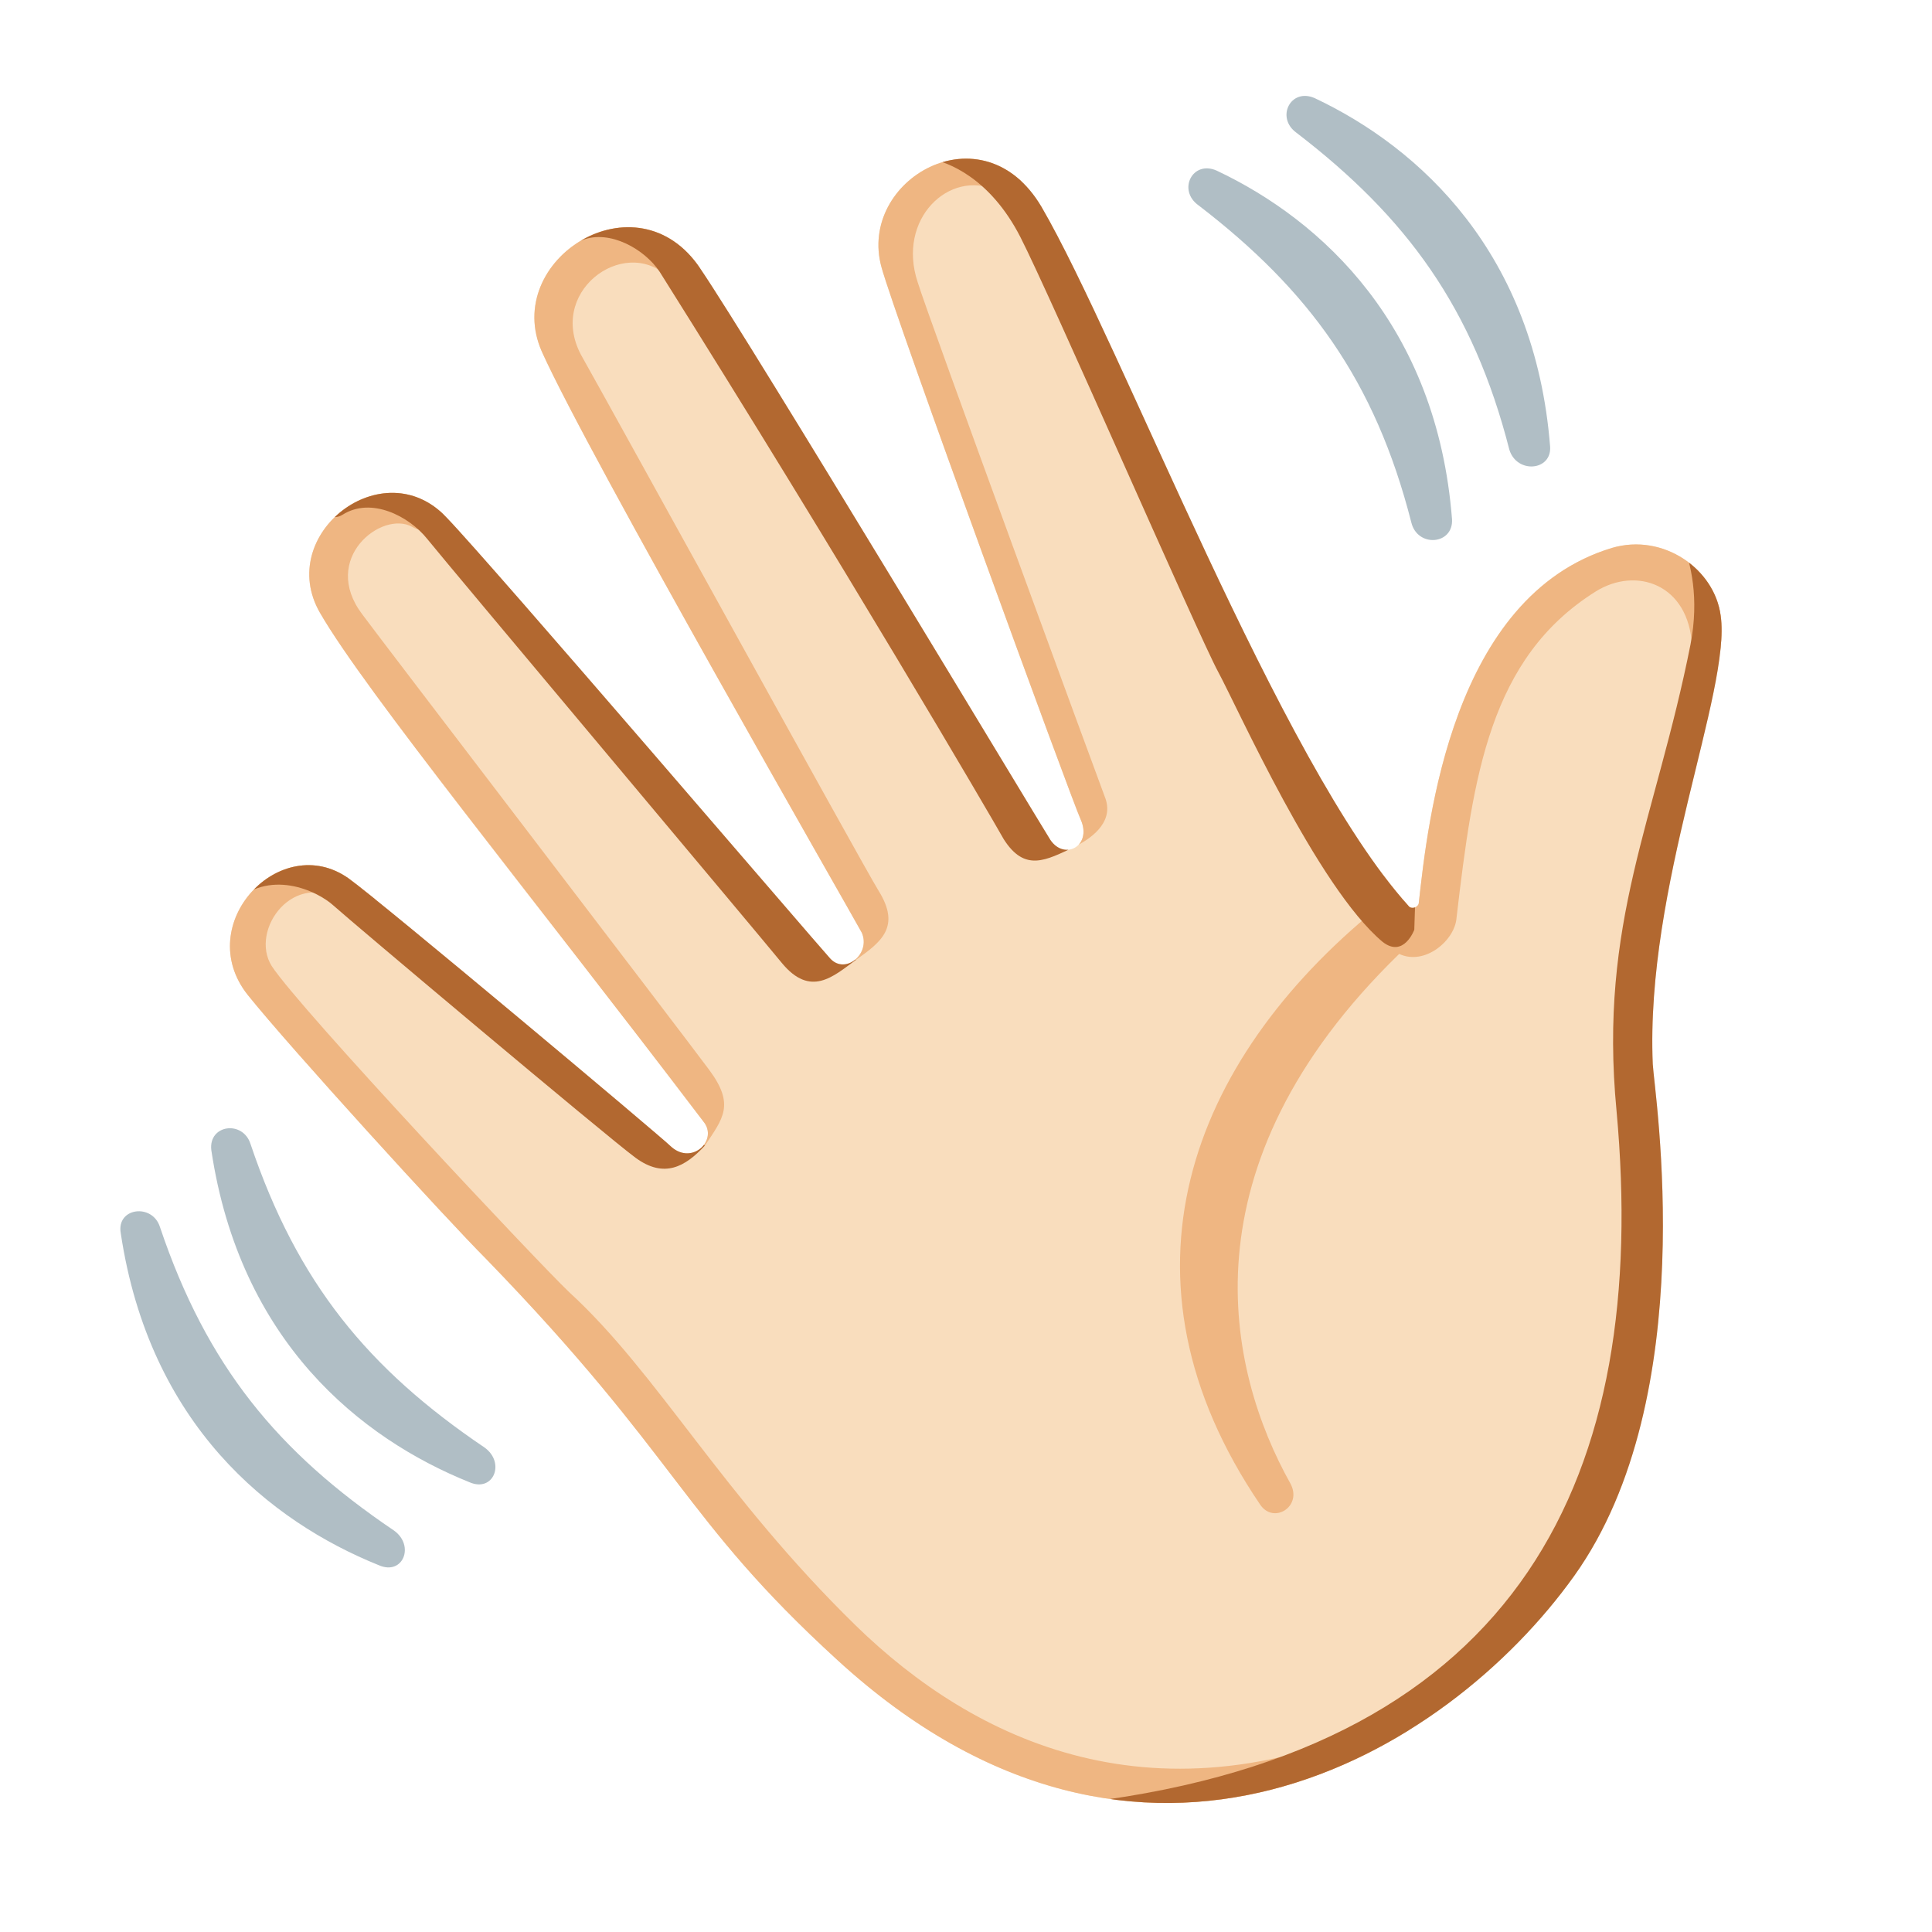 <svg xmlns="http://www.w3.org/2000/svg" xmlns:xlink="http://www.w3.org/1999/xlink" xml:space="preserve" id="Layer_2_copy" x="0" y="0" version="1.1" viewBox="0 0 128 128"><path d="M93.3 60c.2.3.7.1.7-.2.6-5.4 2.2-20.3 12.8-23.5 3.4-1 6.8 1.4 7.2 4.5.7 5-5 17.9-4.5 29.7.1 1.9 3.3 22-5.2 33.9s-28.7 24-48.8 5.6c-10.4-9.5-10.4-13.3-23.3-26.6-2.6-2.6-13-14-15.8-17.5-3.7-4.7 2.2-10.9 6.7-7.7 2.1 1.5 20.7 17.1 21.4 17.8 1.4 1.2 3.1-.5 2.1-1.7-11.4-15-22.4-28.5-25.4-33.7s4.2-10.8 8.4-6.3c2.9 3 24.4 28.1 25.4 29.2s2.7-.3 2.1-1.7c-.7-1.3-18.1-31.6-21.2-38.5-2.7-6.1 6.3-11.8 10.5-5.5 3.4 5 22.4 36.6 23.1 37.7.9 1.6 2.9.6 2.1-1.2C71 53 59.3 21 58.4 17.7c-1.6-5.8 6.7-10.6 10.6-4 5.3 9.1 15.8 36.9 24.3 46.3" style="fill:#f9ddbd"/><defs><path id="SVGID_1_" d="M93.3 60c.2.3.7.1.7-.2.6-5.4 2.2-20.3 12.8-23.5 3.4-1 6.8 1.4 7.2 4.5.7 5-5 17.9-4.5 29.7.1 1.9 3.3 22-5.2 33.9s-28.7 24-48.8 5.6c-10.4-9.5-10.4-13.3-23.3-26.6-2.6-2.6-13-14-15.8-17.5-3.7-4.7 2.2-10.9 6.7-7.7 2.1 1.5 20.7 17.1 21.4 17.8 1.4 1.2 3.1-.5 2.1-1.7-11.4-15-22.4-28.5-25.4-33.7s4.2-10.8 8.4-6.3c2.9 3 24.4 28.1 25.4 29.2s2.7-.3 2.1-1.7c-.7-1.3-18.1-31.6-21.2-38.5-2.7-6.1 6.3-11.8 10.5-5.5 3.4 5 22.4 36.6 23.1 37.7.9 1.6 2.9.6 2.1-1.2C71 53 59.3 21 58.4 17.7c-1.6-5.8 6.7-10.6 10.6-4 5.3 9.1 15.8 36.9 24.3 46.3"/></defs><clipPath id="SVGID_00000159432034213984556590000009515216021416515999_"><use xlink:href="#SVGID_1_" style="overflow:visible"/></clipPath><g style="clip-path:url(#SVGID_00000159432034213984556590000009515216021416515999_)"><path d="M91.2 60.2c-12.4 10.1-17.9 24.5-7.7 39.5.9 1.3 2.8.1 2-1.4-4.2-7.5-7.3-21 7.2-35.1 1.7.8 3.7-.9 3.8-2.4 1.1-9.4 2.2-17.2 9.2-21.6 2.7-1.7 6.2-.5 6.4 3.6 0 0 2.2.2 3.1.3.5-2.1 1.5-5.9 1.5-6s-11.8-4.5-11.8-4.5L94.6 42.8zM71.2 56.1c1.4-.7 2.6-1.8 2-3.3-.6-1.6-11.7-31.8-12.4-34.1-1.4-4.2 2.1-7.5 5.2-6.1 1.7.8 2.5-1.9 1.6-2.3s-3-2.3-7.2-.2c-7.5 3.8-3.1 12.2-1.1 17.1s11.9 28.9 11.9 28.9M56.7 63.6c1.7-1.2 3-2.2 1.5-4.6-1-1.6-17.9-32.3-19.6-35.3-2.5-4.3 2.7-8.1 5.6-5.4 1.3 1.2 3.3-1.4 2.3-2.4s-4.5-3.9-8.9-1-4.5 6.4-3.9 7.9c.5 1.5 23 40.8 23 40.8M46.7 75.9c1.2-1.8 2-2.7.3-5S25.1 42.2 24 40.7c-2.8-3.7 1.3-6.9 3.3-5.8 1.9 1.1 3-2 1.4-2.8s-4.2-1.7-6.6 0-3.8 5.2-3.4 7.2c.3 2 28 36.6 28 36.6" style="fill:#efb682"/><path d="M92.8 113.6c-16.2 7.7-28.3 1.7-36.1-5.9-8.9-8.7-13.1-16.7-19-22.1-2-1.9-17.8-18.7-19.7-21.6-1.5-2.4 1.5-6.5 4.8-4.2 2.1 1.4 3.1-1.6 1.7-2.4s-4.5-2.5-7.8 0c-3.3 2.4-3.4 6.7-2.6 8.1s49.4 57.2 49.4 57.2l19.8-.5 10.6-6.5z" style="fill:#efb682"/></g><defs><path id="SVGID_00000178178158698727407890000007677690924772340926_" d="M93.3 60c.2.3.7.1.7-.2.6-5.4 2.2-20.3 12.8-23.5 3.4-1 6.8 1.4 7.2 4.5.7 5-5 17.9-4.5 29.7.1 1.9 3.3 22-5.2 33.9s-28.7 24-48.8 5.6c-10.4-9.5-10.4-13.3-23.3-26.6-2.6-2.6-13-14-15.8-17.5-3.7-4.7 2.2-10.9 6.7-7.7 2.1 1.5 20.7 17.1 21.4 17.8 1.4 1.2 3.1-.5 2.1-1.7-11.4-15-22.4-28.5-25.4-33.7s4.2-10.8 8.4-6.3c2.9 3 24.4 28.1 25.4 29.2s2.7-.3 2.1-1.7c-.7-1.3-18.1-31.6-21.2-38.5-2.7-6.1 6.3-11.8 10.5-5.5 3.4 5 22.4 36.6 23.1 37.7.9 1.6 2.9.6 2.1-1.2C71 53 59.3 21 58.4 17.7c-1.6-5.8 6.7-10.6 10.6-4 5.3 9.1 15.8 36.9 24.3 46.3"/></defs><clipPath id="SVGID_00000041987114968515790850000007819672452363824293_"><use xlink:href="#SVGID_00000178178158698727407890000007677690924772340926_" style="overflow:visible"/></clipPath><g style="clip-path:url(#SVGID_00000041987114968515790850000007819672452363824293_)"><path d="M111.5 36c.5 1.3 1.1 3.6.5 6.7-2.3 11.6-6.1 18.4-4.9 30.9 2.2 24-6.2 42.2-35.1 45.8-2.9.4-2.1 2.6-.6 2.4.7-.1 21.3-3.8 21.3-3.8s19.1-16.3 19.1-16.5 4.8-62.4 4.8-62.4zM61.5 10.5c1.3.2 4.1 1.3 6.1 5.2s11.8 26.4 13.1 28.8 6.6 14.3 10.9 17.9c1.4 1.1 2.1-.8 2.1-.8l.1-3.1L70.6 5.7l-7.7.3zM71.2 56.1c-1.9.9-3.3 1.7-4.7-.5C65.6 54 55.9 37.4 43.7 18c-1-1.5-3.3-2.8-5.1-2.1-1.8.8-2.2-1.5-1.3-2s6.5-3.6 10.3 2.8 23.6 39.4 23.6 39.4M56.7 63.6c-1.5 1.1-3 2.5-4.9.2-1.8-2.2-22.3-26.6-23.5-28.1s-3.7-2.8-5.6-1.6c-1.3.8-2.5-1.6-1.7-2.2s5.3-4.6 8.3-1.2 27.4 32.9 27.4 32.9M46.7 75.9c-1.3 1.4-2.7 2.2-4.6.8S23.2 61 22.1 60s-4.3-2.5-6.7-.1c-.9.9-2.5-.6-1.6-1.5.9-1 5.8-6 9.7-2.7s23.2 20.2 23.2 20.2" style="fill:#b26830"/></g><path d="M10.6 81.3c3.1 9.2 7.8 14.9 15.5 20.1 1.4 1 .6 3-1 2.3-7.2-2.9-15.2-9.3-17.1-22-.3-1.7 2.1-2 2.6-.4M16.6 75.8c3.1 9.2 7.8 14.9 15.5 20.1 1.4 1 .6 3-1 2.3-7.2-2.9-15.2-9.3-17.1-22-.2-1.7 2.1-2 2.6-.4M93.5 34.6c-2.4-9.4-6.8-15.4-14.1-21-1.4-1-.4-3 1.2-2.3 7 3.3 14.6 10.3 15.6 23.1.1 1.7-2.3 1.9-2.7.2M100 29.8c-2.4-9.4-6.8-15.4-14.1-21-1.4-1-.4-3 1.2-2.3 7 3.3 14.6 10.3 15.6 23.1.1 1.6-2.2 1.8-2.7.2" style="fill:#b0bec5"/></svg>